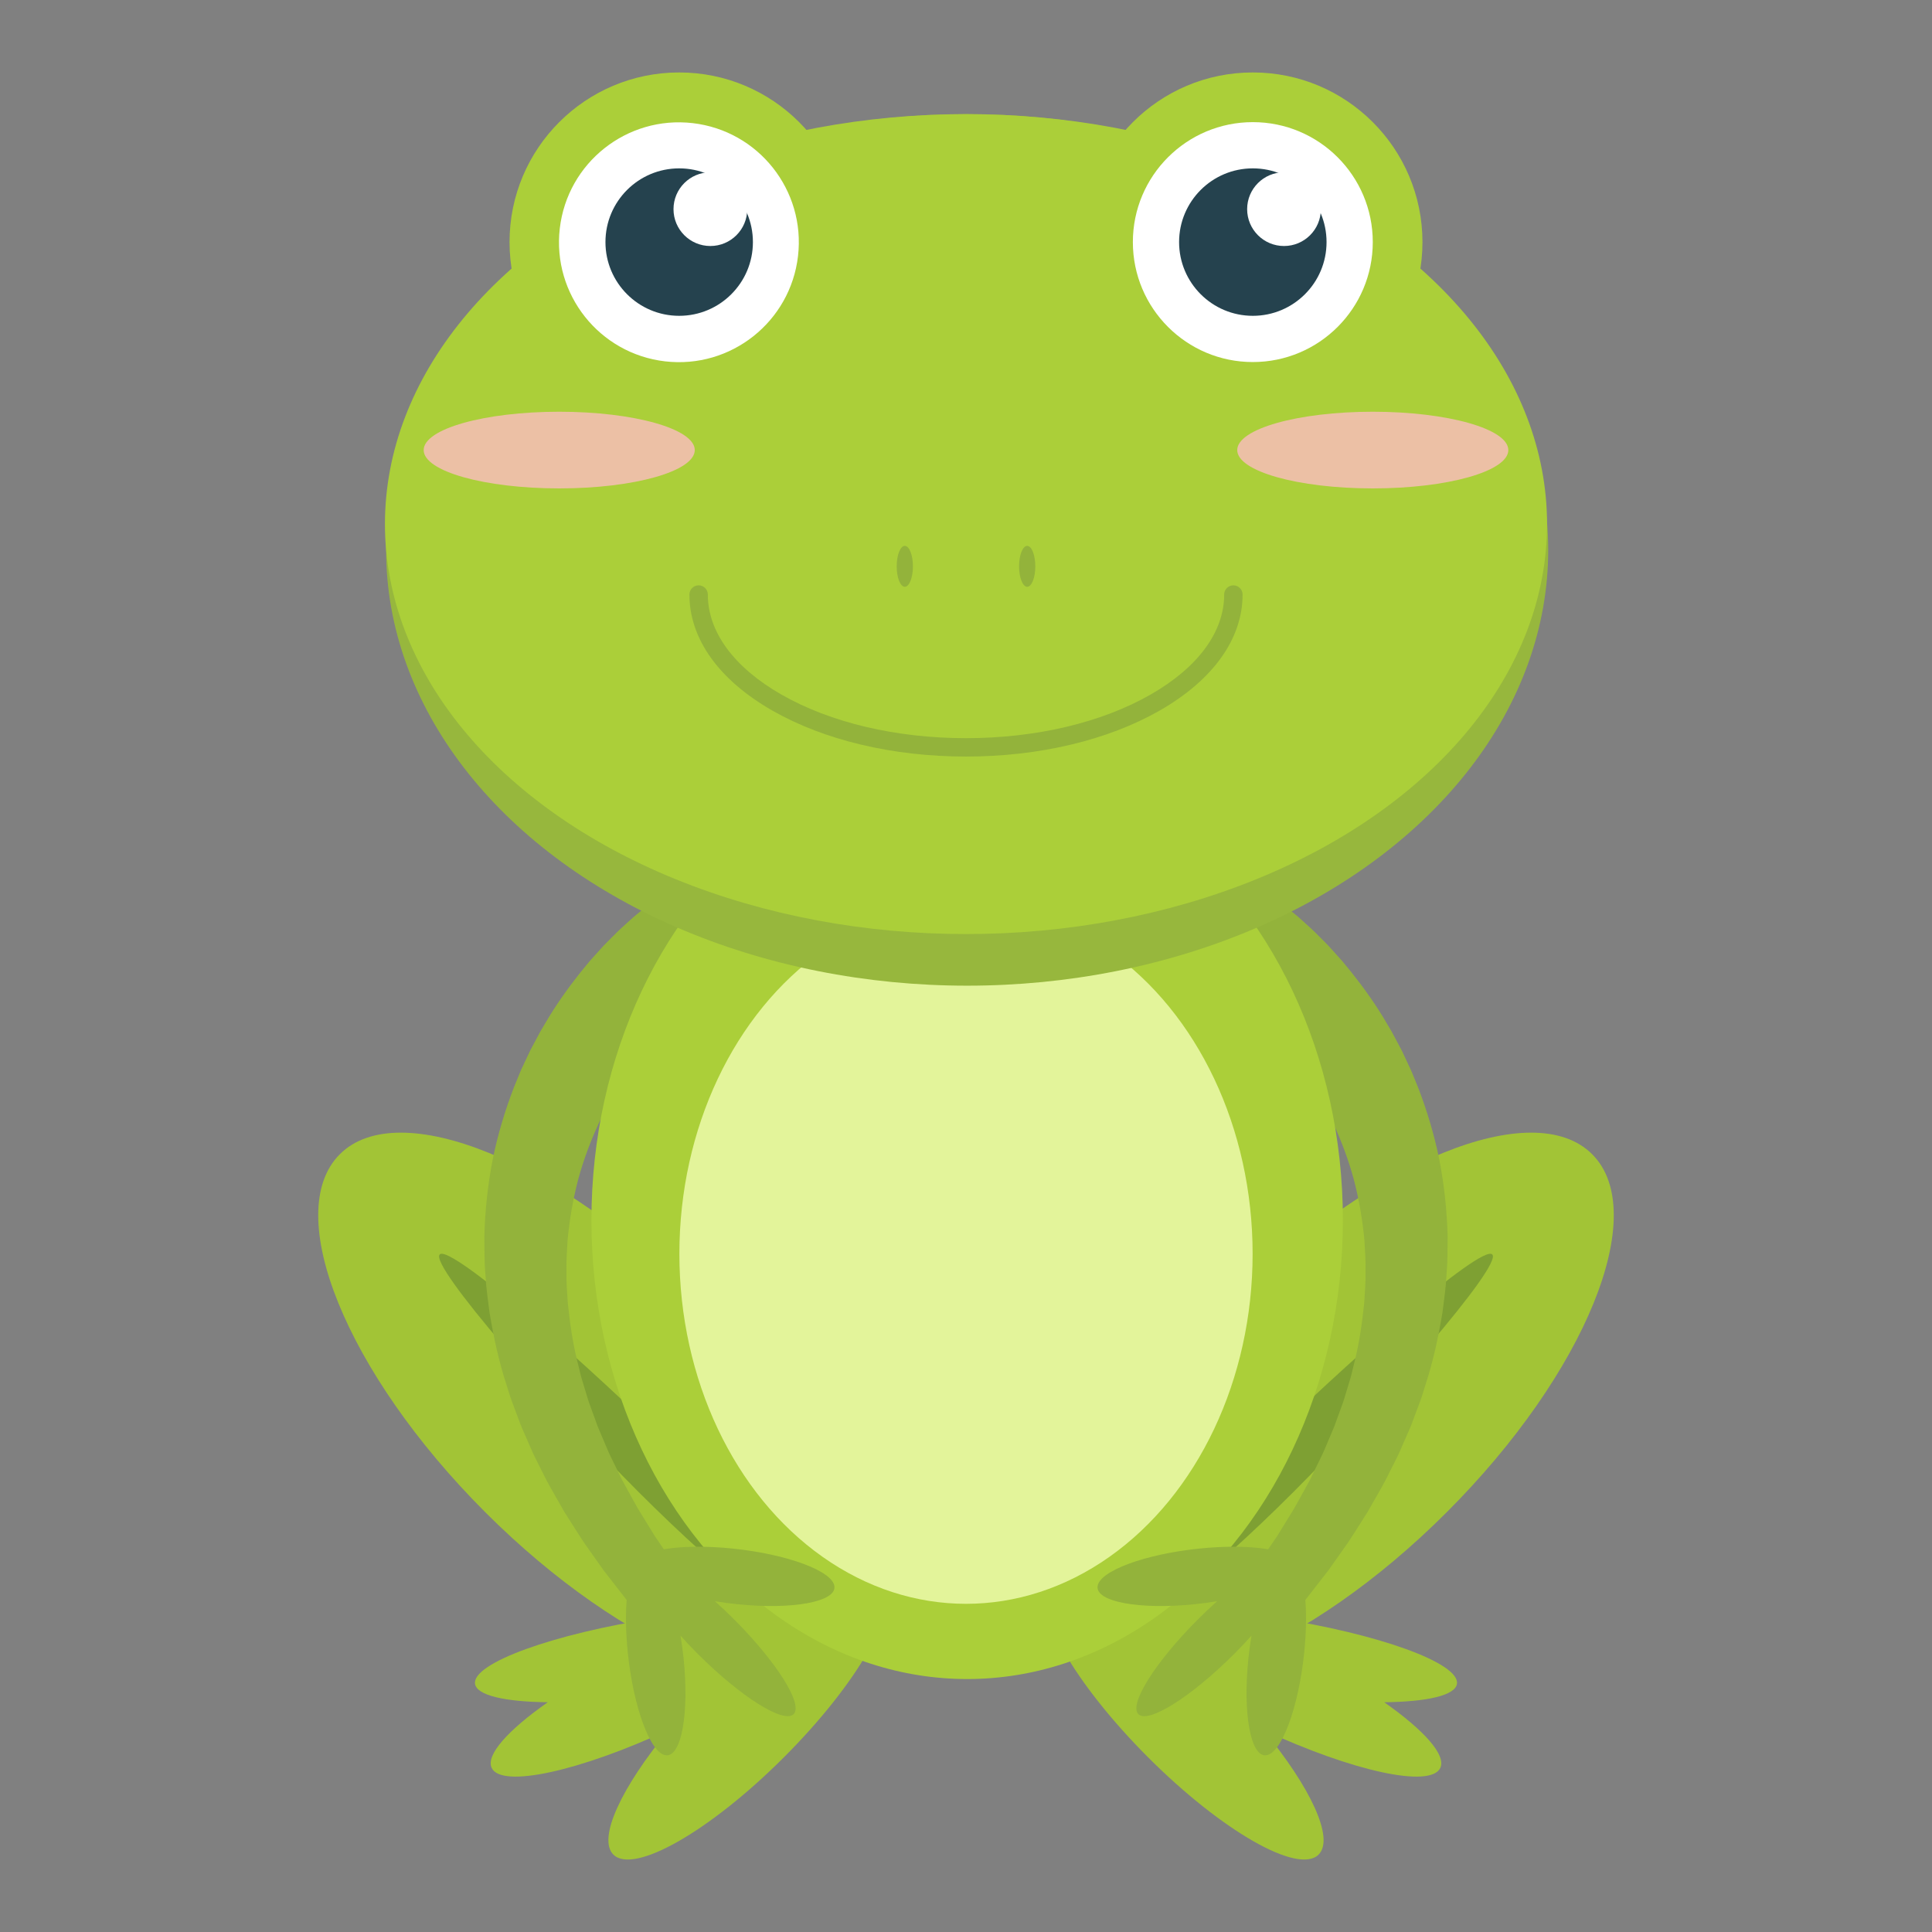 <?xml version="1.0" encoding="utf-8"?>
<!-- Generator: Adobe Illustrator 26.0.3, SVG Export Plug-In . SVG Version: 6.00 Build 0)  -->
<svg version="1.1" id="Layer_1" xmlns="http://www.w3.org/2000/svg" xmlns:xlink="http://www.w3.org/1999/xlink" x="0px" y="0px"
	 viewBox="0 0 1133.86 1133.86" style="enable-background:new 0 0 1133.86 1133.86;" xml:space="preserve">
<rect x="0" y="0" width="1133.86" height="1133.86" fill="#808080" stroke="none"/>
<style type="text/css">
	.st0{fill:#A2C436;}
	.st1{fill:#7EA033;}
	.st2{fill:#93B33B;}
	.st3{fill:#ABCF39;}
	.st4{fill:#E3F49A;}
	.st5{fill:#97B73D;}
	.st6{fill:#FFFFFF;}
	.st7{fill:#25424E;}
	.st8{fill:#ECC0A5;}
</style>
<g>
	<g>
		<path class="st0" d="M616.76,931.3c5.48-5.48,17.97-2.98,34.09,5.55c9.14-2.69,27.64,0.21,50.81,7.64
			c14.35,0.84,30.26,2.51,46.93,5.06c60.65,9.28,108.32,26.61,106.47,38.69c-1.04,6.81-17.59,10.51-42.69,10.78
			c23.31,16.34,36.56,31.02,32.89,38.6c-5.79,11.97-51.57,1.91-103.93-22.4c27.86,33.68,41.97,63.79,32.55,73.2
			c-11.88,11.88-56.68-13.67-100.07-57.06C630.43,987.98,604.88,943.18,616.76,931.3z"/>
		<path class="st0" d="M639.1,972.74c34.45,34.44,128.48-3.74,210.03-85.3c81.55-81.55,119.74-175.59,85.3-210.03
			c-34.45-34.45-128.48,3.74-210.03,85.3S604.65,938.29,639.1,972.74z"/>
		<path class="st1" d="M655.7,956.3c6.28,6.27,52.5-29.78,103.25-80.53c50.75-50.75,123.11-133.29,116.84-139.56
			c-6.28-6.28-88.82,66.09-139.56,116.84C685.48,903.8,649.42,950.03,655.7,956.3z"/>
		<path class="st2" d="M702.3,571.93c0,0,1.48,0.86,4.25,2.47c0.69,0.4,1.47,0.85,2.32,1.35c0.43,0.25,0.87,0.51,1.34,0.78
			c0.26,0.15,0.4,0.25,0.58,0.36c0.18,0.12,0.35,0.23,0.54,0.35c1.46,0.96,3.14,2.05,5.06,3.25c2.05,1.47,4.33,3.1,6.81,4.88
			c1.22,0.93,2.46,1.96,3.77,2.99c1.29,1.06,2.69,2.07,4.03,3.26c1.35,1.19,2.74,2.41,4.17,3.67c0.71,0.64,1.46,1.26,2.18,1.93
			c0.71,0.69,1.42,1.38,2.15,2.09c1.46,1.41,2.95,2.86,4.48,4.35c1.46,1.56,2.95,3.16,4.48,4.79c6,6.62,12.26,14.12,17.98,22.72
			c0.73,1.06,1.5,2.12,2.21,3.21c0.69,1.11,1.38,2.23,2.07,3.36c0.7,1.13,1.4,2.26,2.11,3.4c0.36,0.57,0.71,1.14,1.07,1.72
			c0.32,0.59,0.65,1.18,0.98,1.78c1.31,2.38,2.64,4.79,3.98,7.22c1.21,2.5,2.44,5.02,3.67,7.56c4.72,10.27,8.88,21.26,12,32.79
			c3.02,11.55,5.1,23.57,6.24,35.77c0.29,6.12,0.83,12.24,0.63,18.39c0.15,6.14-0.43,12.27-0.77,18.37
			c-1.27,12.16-2.99,24.19-5.97,35.66c-0.35,1.44-0.69,2.87-1.04,4.3c-0.36,1.43-0.64,2.86-1.1,4.25c-0.85,2.8-1.69,5.57-2.52,8.31
			c-0.41,1.37-0.82,2.74-1.23,4.1c-0.19,0.68-0.42,1.35-0.68,2.02c-0.24,0.66-0.48,1.33-0.73,1.99c-0.96,2.65-1.91,5.27-2.85,7.85
			c-0.47,1.29-0.93,2.58-1.39,3.85c-0.5,1.26-1.06,2.5-1.57,3.73c-1.05,2.47-2.08,4.91-3.1,7.3c-1.92,4.84-4.29,9.32-6.38,13.7
			c-1.06,2.19-2.1,4.33-3.12,6.42c-1.1,2.06-2.22,4.04-3.29,6c-2.16,3.89-4.15,7.62-6.13,11.07c-2.09,3.4-4.05,6.58-5.86,9.52
			c-0.9,1.47-1.77,2.89-2.6,4.24c-0.41,0.68-0.82,1.34-1.21,1.98c-0.42,0.63-0.84,1.24-1.24,1.83
			c-6.48,9.53-10.18,14.98-10.18,14.98l-0.46,0.67c-5.4,7.95-3.34,18.77,4.61,24.17c7.62,5.18,17.92,3.45,23.51-3.7
			c0,0,4.36-5.6,11.99-15.41c0.48-0.62,0.97-1.25,1.47-1.89c0.47-0.67,0.96-1.36,1.46-2.06c1-1.41,2.04-2.88,3.12-4.41
			c2.17-3.07,4.52-6.4,7.03-9.95c2.41-3.63,4.87-7.58,7.52-11.71c1.31-2.07,2.68-4.18,4.04-6.38c1.28-2.24,2.59-4.54,3.93-6.89
			c2.64-4.72,5.58-9.53,8.11-14.82c1.32-2.62,2.66-5.28,4.02-7.99c0.67-1.36,1.38-2.71,2.04-4.1c0.62-1.41,1.25-2.84,1.87-4.27
			c1.26-2.87,2.53-5.78,3.82-8.73c0.32-0.74,0.64-1.48,0.97-2.22c0.33-0.74,0.65-1.49,0.92-2.26c0.57-1.53,1.15-3.07,1.73-4.62
			c1.16-3.1,2.33-6.23,3.51-9.4c0.63-1.57,1.08-3.22,1.6-4.84c0.51-1.64,1.02-3.28,1.54-4.93c4.29-13.14,7.34-27.25,9.76-41.74
			c0.92-7.3,2.04-14.66,2.38-22.15c0.69-7.46,0.58-15.02,0.67-22.57c-0.4-15.12-2.01-30.27-4.87-45
			c-2.96-14.71-7.27-28.92-12.42-42.31c-1.35-3.32-2.67-6.63-4.04-9.88c-1.49-3.19-2.98-6.36-4.44-9.49
			c-0.37-0.78-0.74-1.56-1.11-2.34c-0.4-0.76-0.8-1.52-1.2-2.27c-0.8-1.51-1.6-3.01-2.4-4.5c-0.8-1.49-1.59-2.98-2.38-4.45
			c-0.82-1.45-1.7-2.86-2.54-4.28c-6.61-11.43-13.96-21.59-21.17-30.64c-1.84-2.24-3.64-4.43-5.4-6.57
			c-1.84-2.08-3.67-4.09-5.45-6.05c-0.89-0.98-1.77-1.95-2.64-2.91c-0.89-0.94-1.8-1.83-2.69-2.73c-1.78-1.78-3.51-3.52-5.19-5.2
			c-1.68-1.68-3.44-3.18-5.07-4.7c-1.66-1.49-3.23-2.96-4.79-4.32c-3.21-2.65-6.12-5.07-8.86-7.27c-2.99-2.23-5.68-4.2-8.03-5.91
			c-0.29-0.21-0.58-0.42-0.86-0.63c-0.28-0.2-0.58-0.43-0.78-0.55c-0.45-0.3-0.88-0.59-1.28-0.86c-0.82-0.55-1.56-1.05-2.23-1.49
			c-2.66-1.79-4.08-2.74-4.08-2.74c-14.44-9.69-34.01-5.84-43.7,8.6c-9.69,14.44-5.84,34.01,8.6,43.7c0.54,0.36,1.08,0.7,1.64,1.03
			L702.3,571.93z"/>
		<path class="st0" d="M517.1,931.3c-5.48-5.48-17.97-2.98-34.09,5.55c-9.14-2.69-27.64,0.21-50.81,7.64
			c-14.35,0.84-30.26,2.51-46.93,5.06c-60.66,9.28-108.33,26.61-106.48,38.69c1.04,6.81,17.59,10.51,42.69,10.78
			c-23.31,16.34-36.56,31.02-32.89,38.6c5.79,11.97,51.57,1.91,103.93-22.4c-27.86,33.68-41.97,63.79-32.55,73.2
			c11.88,11.88,56.68-13.67,100.07-57.06C503.43,987.98,528.98,943.18,517.1,931.3z"/>
		<path class="st0" d="M494.76,972.74c-34.45,34.44-128.48-3.74-210.03-85.3c-81.55-81.55-119.74-175.59-85.3-210.03
			c34.45-34.45,128.48,3.74,210.03,85.3C491.02,844.26,529.21,938.29,494.76,972.74z"/>
		<path class="st1" d="M478.16,956.3c-6.28,6.27-52.5-29.78-103.25-80.53c-50.75-50.75-123.11-133.29-116.84-139.56
			c6.28-6.28,88.82,66.09,139.56,116.84C448.38,903.8,484.44,950.03,478.16,956.3z"/>
		<path class="st2" d="M431.56,571.93c0,0-1.48,0.86-4.25,2.47c-0.69,0.4-1.47,0.85-2.32,1.35c-0.43,0.25-0.87,0.51-1.34,0.78
			c-0.26,0.15-0.4,0.25-0.58,0.36c-0.18,0.12-0.35,0.23-0.54,0.35c-1.46,0.96-3.15,2.05-5.06,3.25c-2.05,1.47-4.33,3.1-6.81,4.88
			c-1.22,0.93-2.46,1.96-3.77,2.99c-1.29,1.06-2.69,2.07-4.03,3.26c-1.35,1.19-2.74,2.41-4.17,3.67c-0.71,0.64-1.46,1.26-2.18,1.93
			c-0.71,0.69-1.42,1.38-2.15,2.09c-1.46,1.41-2.95,2.86-4.48,4.35c-1.46,1.56-2.95,3.16-4.48,4.79c-6,6.62-12.26,14.12-17.98,22.72
			c-0.73,1.06-1.49,2.12-2.21,3.21c-0.69,1.11-1.38,2.23-2.07,3.36c-0.7,1.13-1.4,2.26-2.11,3.4c-0.36,0.57-0.71,1.14-1.07,1.72
			c-0.32,0.59-0.65,1.18-0.98,1.78c-1.31,2.38-2.64,4.79-3.98,7.22c-1.21,2.5-2.44,5.02-3.67,7.56c-4.72,10.27-8.88,21.26-12,32.79
			c-3.02,11.55-5.1,23.57-6.24,35.77c-0.29,6.12-0.83,12.24-0.63,18.39c-0.15,6.14,0.43,12.27,0.77,18.37
			c1.27,12.16,2.99,24.19,5.97,35.66c0.35,1.44,0.69,2.87,1.04,4.3c0.36,1.43,0.64,2.86,1.1,4.25c0.85,2.8,1.69,5.57,2.52,8.31
			c0.41,1.37,0.82,2.74,1.23,4.1c0.19,0.68,0.42,1.35,0.68,2.02c0.24,0.66,0.48,1.33,0.73,1.99c0.96,2.65,1.91,5.27,2.85,7.85
			c0.47,1.29,0.93,2.58,1.39,3.85c0.5,1.26,1.06,2.5,1.57,3.73c1.05,2.47,2.08,4.91,3.1,7.3c1.92,4.84,4.29,9.32,6.38,13.7
			c1.06,2.19,2.1,4.33,3.12,6.42c1.1,2.06,2.22,4.04,3.29,6c2.16,3.89,4.15,7.62,6.13,11.07c2.09,3.4,4.05,6.58,5.86,9.52
			c0.9,1.47,1.77,2.89,2.6,4.24c0.41,0.68,0.82,1.34,1.21,1.98c0.43,0.63,0.84,1.24,1.24,1.83c6.48,9.53,10.18,14.98,10.18,14.98
			l0.46,0.67c5.4,7.95,3.34,18.77-4.61,24.17c-7.62,5.18-17.92,3.45-23.51-3.7c0,0-4.36-5.6-11.99-15.41
			c-0.48-0.62-0.97-1.25-1.47-1.89c-0.47-0.67-0.96-1.36-1.46-2.06c-1-1.41-2.04-2.88-3.12-4.41c-2.17-3.07-4.52-6.4-7.03-9.95
			c-2.41-3.63-4.87-7.58-7.52-11.71c-1.31-2.07-2.68-4.18-4.04-6.38c-1.28-2.24-2.59-4.54-3.93-6.89
			c-2.64-4.72-5.58-9.53-8.11-14.82c-1.32-2.62-2.66-5.28-4.02-7.99c-0.67-1.36-1.38-2.71-2.04-4.1c-0.62-1.41-1.25-2.84-1.87-4.27
			c-1.26-2.87-2.53-5.78-3.82-8.73c-0.32-0.74-0.64-1.48-0.97-2.22c-0.33-0.74-0.65-1.49-0.92-2.26c-0.57-1.53-1.15-3.07-1.73-4.62
			c-1.16-3.1-2.33-6.23-3.51-9.4c-0.63-1.57-1.08-3.22-1.61-4.84c-0.51-1.64-1.02-3.28-1.54-4.93c-4.29-13.14-7.34-27.25-9.76-41.74
			c-0.92-7.3-2.05-14.66-2.39-22.15c-0.69-7.46-0.58-15.02-0.66-22.57c0.4-15.12,2.01-30.27,4.87-45
			c2.96-14.71,7.27-28.92,12.42-42.31c1.35-3.32,2.67-6.63,4.04-9.88c1.5-3.19,2.98-6.36,4.44-9.49c0.37-0.78,0.74-1.56,1.11-2.34
			c0.4-0.76,0.8-1.52,1.2-2.27c0.8-1.51,1.6-3.01,2.4-4.5c0.8-1.49,1.59-2.98,2.38-4.45c0.82-1.45,1.7-2.86,2.54-4.28
			c6.61-11.43,13.96-21.59,21.17-30.64c1.84-2.24,3.64-4.43,5.4-6.57c1.84-2.08,3.67-4.09,5.45-6.05c0.89-0.98,1.77-1.95,2.64-2.91
			c0.89-0.94,1.8-1.83,2.69-2.73c1.78-1.78,3.51-3.52,5.19-5.2c1.68-1.68,3.44-3.18,5.07-4.7c1.66-1.49,3.23-2.96,4.79-4.32
			c3.21-2.65,6.12-5.07,8.86-7.27c2.99-2.23,5.68-4.2,8.03-5.91c0.29-0.21,0.58-0.42,0.86-0.63c0.28-0.2,0.58-0.43,0.78-0.55
			c0.45-0.3,0.87-0.59,1.28-0.86c0.82-0.55,1.56-1.05,2.23-1.49c2.66-1.79,4.08-2.74,4.08-2.74c14.44-9.69,34.01-5.84,43.7,8.6
			c9.69,14.44,5.84,34.01-8.6,43.7c-0.54,0.36-1.08,0.7-1.64,1.03L431.56,571.93z"/>
		<ellipse class="st3" cx="567.61" cy="716.11" rx="220.51" ry="269.3"/>
		<ellipse class="st4" cx="566.93" cy="735.83" rx="168.21" ry="205.43"/>
		<ellipse class="st5" cx="567.61" cy="322.73" rx="341.01" ry="255.75"/>
		<ellipse class="st3" cx="566.93" cy="307.58" rx="341.01" ry="240.61"/>
		<g>
			<g>
				<path class="st3" d="M498.16,142.08c0,54.98-44.57,99.56-99.56,99.56c-54.98,0-99.56-44.57-99.56-99.56
					c0-54.98,44.57-99.56,99.56-99.56C453.58,42.52,498.16,87.09,498.16,142.08z"/>
				
					<ellipse transform="matrix(0.115 -0.993 0.993 0.115 211.514 521.639)" class="st6" cx="398.6" cy="142.08" rx="70.4" ry="70.4"/>
				<g>
					<path class="st7" d="M441.87,142.08c0,23.9-19.37,43.27-43.27,43.27c-23.9,0-43.27-19.37-43.27-43.27
						c0-23.9,19.37-43.27,43.27-43.27C422.5,98.81,441.87,118.18,441.87,142.08z"/>
					<path class="st6" d="M438.54,122.75c0,11.95-9.69,21.63-21.63,21.63c-11.95,0-21.64-9.69-21.64-21.63
						c0-11.95,9.69-21.64,21.64-21.64C428.85,101.12,438.54,110.8,438.54,122.75z"/>
				</g>
			</g>
			<g>
				<path class="st3" d="M834.82,142.08c0,54.98-44.57,99.56-99.56,99.56c-54.98,0-99.55-44.57-99.55-99.56
					c0-54.98,44.57-99.56,99.55-99.56C790.24,42.52,834.82,87.09,834.82,142.08z"/>
				<path class="st6" d="M805.66,142.08c0,38.88-31.52,70.4-70.4,70.4c-38.88,0-70.4-31.52-70.4-70.4c0-38.88,31.52-70.4,70.4-70.4
					C774.14,71.68,805.66,103.2,805.66,142.08z"/>
				<path class="st7" d="M778.53,142.08c0,23.9-19.37,43.27-43.27,43.27c-23.89,0-43.27-19.37-43.27-43.27
					c0-23.9,19.37-43.27,43.27-43.27C759.16,98.81,778.53,118.18,778.53,142.08z"/>
				<path class="st6" d="M775.2,122.75c0,11.95-9.68,21.63-21.63,21.63c-11.95,0-21.64-9.69-21.64-21.63
					c0-11.95,9.69-21.64,21.64-21.64C765.51,101.12,775.2,110.8,775.2,122.75z"/>
			</g>
		</g>
		<g>
			<path class="st2" d="M566.93,444.01c-42.84,0-83.2-9.58-113.64-26.98c-31.39-17.94-48.68-42.13-48.68-68.11
				c0-2.98,2.42-5.4,5.4-5.4c2.98,0,5.4,2.42,5.4,5.4c0,21.94,15.36,42.8,43.24,58.74c28.84,16.48,67.29,25.56,108.28,25.56
				c40.99,0,79.45-9.08,108.28-25.56c27.88-15.94,43.24-36.8,43.24-58.74c0-2.98,2.42-5.4,5.4-5.4c2.98,0,5.4,2.42,5.4,5.4
				c0,25.98-17.29,50.16-48.68,68.11C650.13,434.43,609.77,444.01,566.93,444.01z"/>
		</g>
		<g>
			<path class="st2" d="M535.78,332.37c0,6.63-2.13,12.01-4.76,12.01c-2.63,0-4.76-5.38-4.76-12.01c0-6.63,2.13-12.01,4.76-12.01
				C533.65,320.36,535.78,325.74,535.78,332.37z"/>
			<path class="st2" d="M607.6,332.37c0,6.63-2.13,12.01-4.76,12.01c-2.63,0-4.76-5.38-4.76-12.01c0-6.63,2.13-12.01,4.76-12.01
				C605.47,320.36,607.6,325.74,607.6,332.37z"/>
		</g>
		<path class="st2" d="M489.72,931.05c-0.93-9.04-27.86-19.01-60.14-22.26c-26.24-2.65-47.94-0.05-54.64,5.87
			c-0.1,0.09-0.19,0.19-0.29,0.28c-0.03,0.03-0.07,0.05-0.09,0.08c-0.03,0.03-0.05,0.07-0.08,0.1c-0.09,0.1-0.2,0.19-0.28,0.29
			c-5.9,6.72-8.45,28.42-5.74,54.66c3.34,32.27,13.37,59.18,22.41,60.09c9.04,0.91,13.66-24.51,10.33-56.79
			c-0.48-4.6-1.09-9.09-1.82-13.41c3.24,3.61,6.72,7.28,10.41,10.96c25.19,25.13,50.25,40.84,55.98,35.09
			c5.73-5.75-10.04-30.77-35.23-55.9c-3.69-3.68-7.37-7.14-10.99-10.38c4.33,0.72,8.81,1.32,13.42,1.79
			C465.25,944.77,490.66,940.09,489.72,931.05z"/>
		<path class="st2" d="M644.14,931.05c0.93-9.04,27.86-19.01,60.14-22.26c26.24-2.65,47.94-0.05,54.64,5.87
			c0.1,0.09,0.19,0.19,0.29,0.28c0.03,0.03,0.07,0.05,0.09,0.08c0.03,0.03,0.05,0.07,0.08,0.1c0.09,0.1,0.2,0.19,0.28,0.29
			c5.9,6.72,8.45,28.42,5.74,54.66c-3.34,32.27-13.37,59.18-22.41,60.09c-9.04,0.91-13.66-24.51-10.33-56.79
			c0.48-4.6,1.09-9.09,1.82-13.41c-3.25,3.61-6.72,7.28-10.41,10.96c-25.19,25.13-50.25,40.84-55.98,35.09
			c-5.73-5.75,10.04-30.77,35.23-55.9c3.69-3.68,7.37-7.14,10.99-10.38c-4.33,0.72-8.81,1.32-13.42,1.79
			C668.61,944.77,643.2,940.09,644.14,931.05z"/>
	</g>
	<ellipse class="st8" cx="805.66" cy="264.14" rx="79.55" ry="22.5"/>
	<ellipse class="st8" cx="328.2" cy="264.14" rx="79.55" ry="22.5"/>
</g>
</svg>
